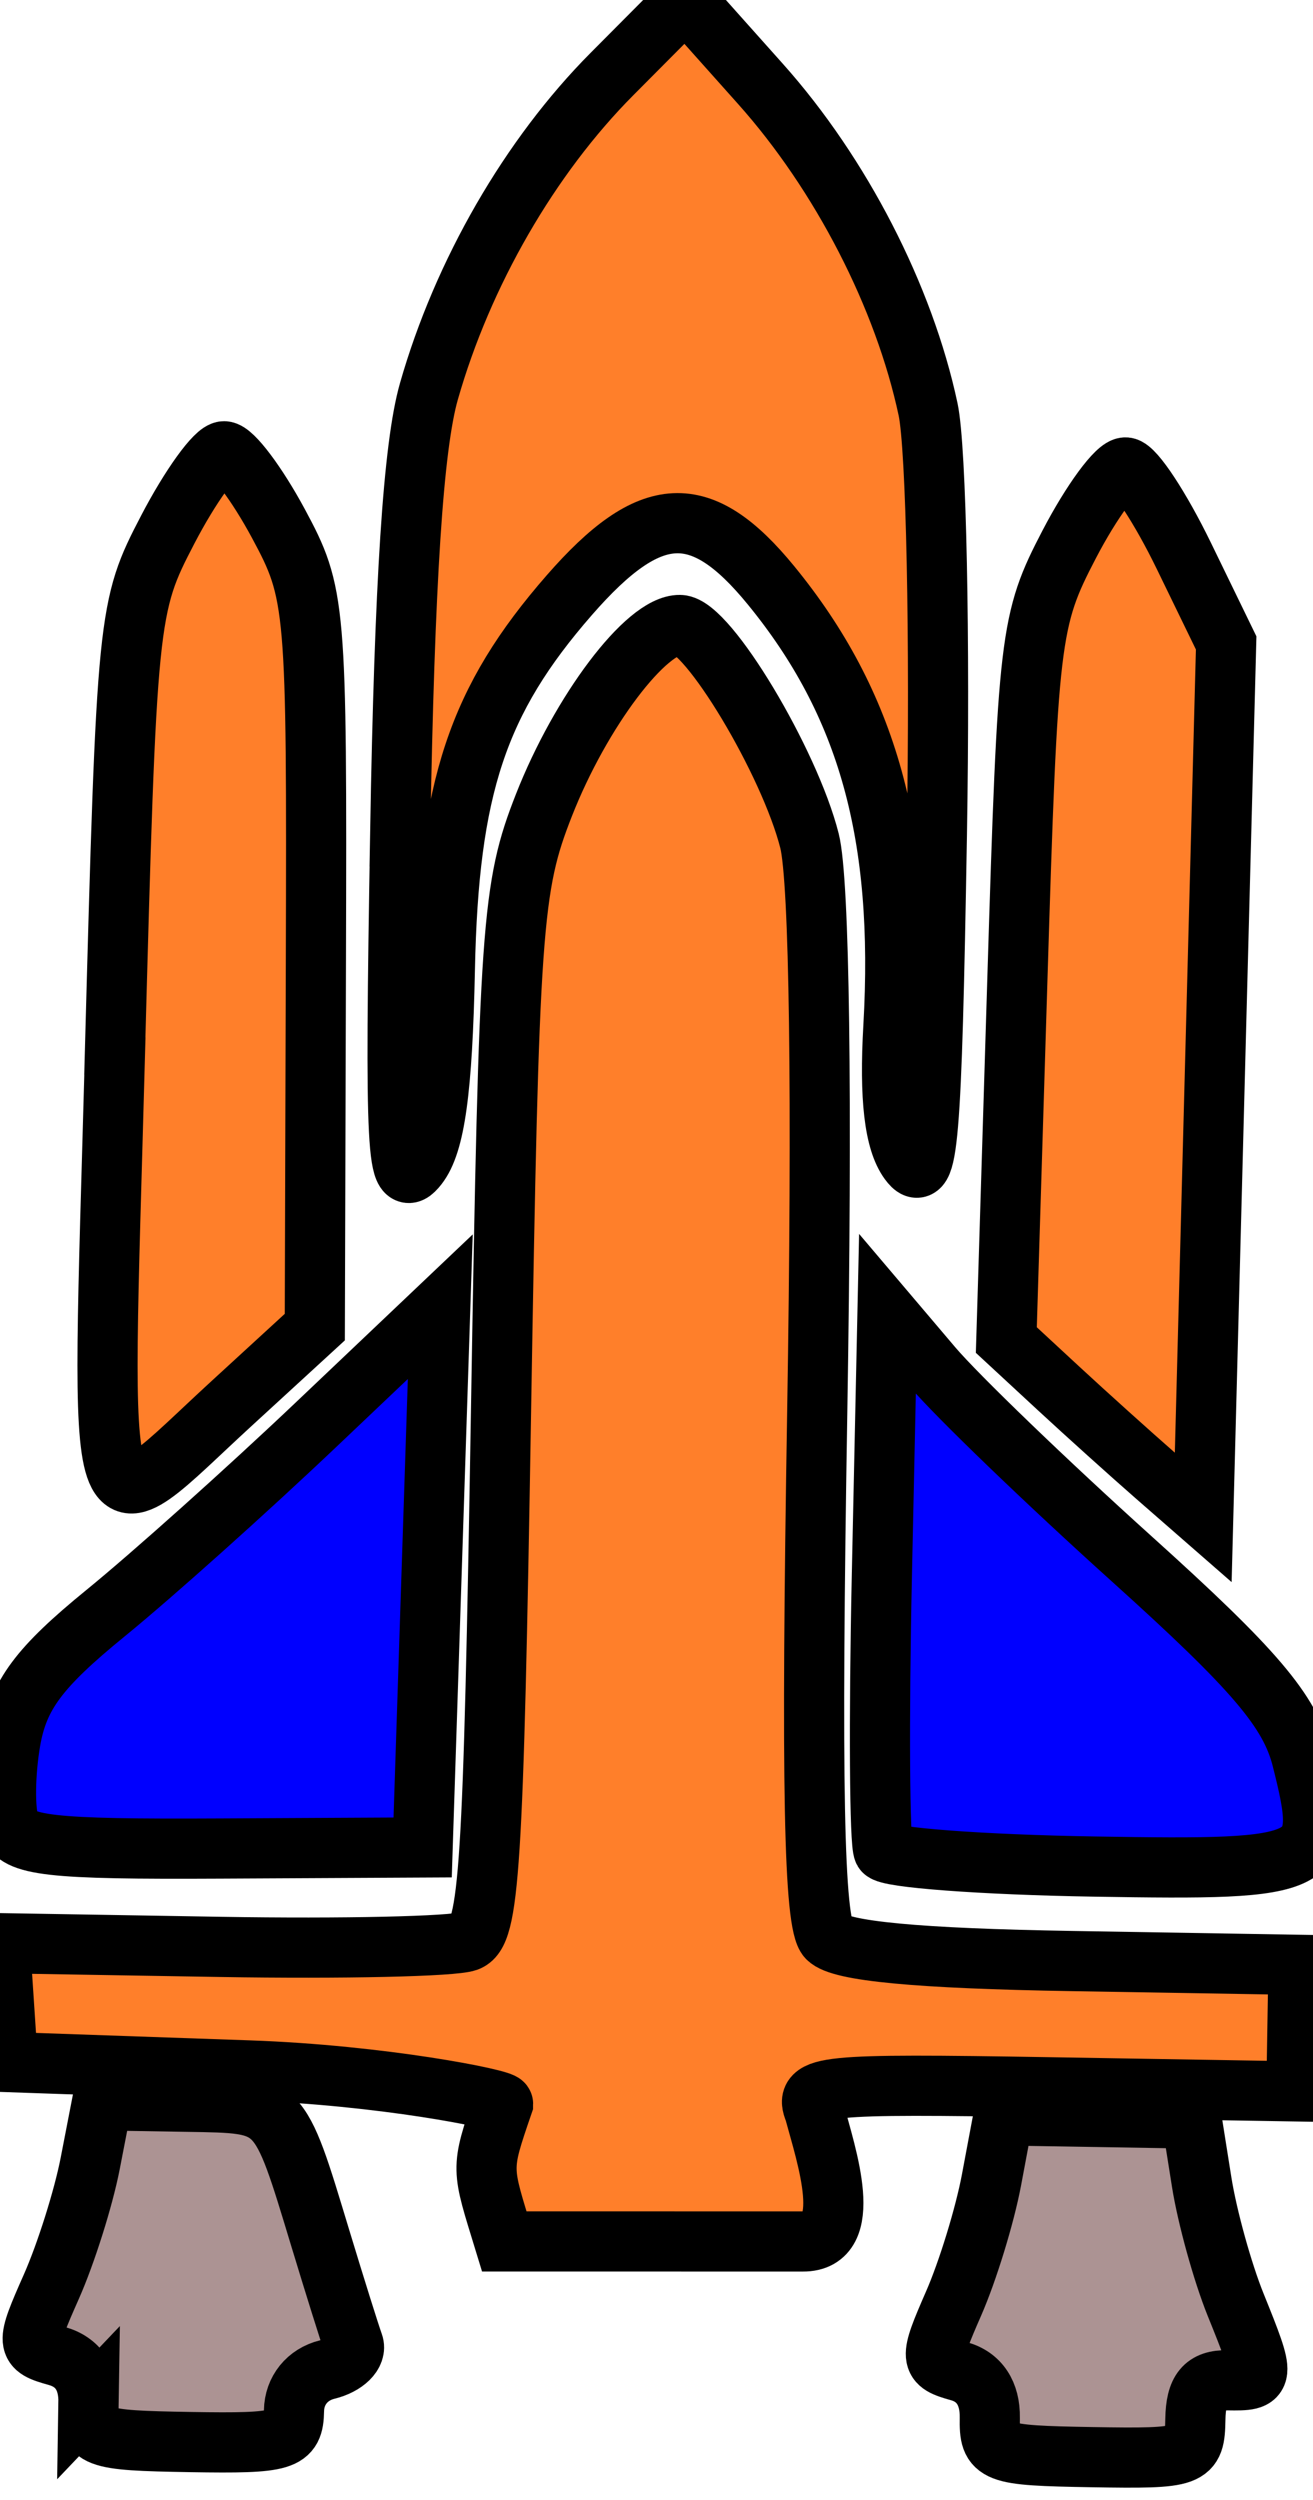 <?xml version="1.0" encoding="UTF-8" standalone="no"?>
<!-- Created with Inkscape (http://www.inkscape.org/) -->

<svg
   xmlns:dc="http://purl.org/dc/elements/1.1/"
   xmlns:cc="http://creativecommons.org/ns#"
   xmlns:rdf="http://www.w3.org/1999/02/22-rdf-syntax-ns#"
   xmlns:svg="http://www.w3.org/2000/svg"
   xmlns="http://www.w3.org/2000/svg"
   xmlns:sodipodi="http://sodipodi.sourceforge.net/DTD/sodipodi-0.dtd"
   xmlns:inkscape="http://www.inkscape.org/namespaces/inkscape"
   width="123.747"
   height="235.471"
   viewBox="0 0 32.741 62.302"
   version="1.1"
   id="svg1467"
   inkscape:version="0.92.4 (5da689c313, 2019-01-14)"
   sodipodi:docname="ship.svg">
  <defs
     id="defs1461" />
  <sodipodi:namedview
     id="base"
     pagecolor="#ffffff"
     bordercolor="#666666"
     borderopacity="1.0"
     inkscape:pageopacity="0.0"
     inkscape:pageshadow="2"
     inkscape:zoom="1.4"
     inkscape:cx="232.64864"
     inkscape:cy="154.68433"
     inkscape:document-units="mm"
     inkscape:current-layer="layer1"
     showgrid="false"
     units="px"
     fit-margin-top="0"
     fit-margin-left="0"
     fit-margin-right="0"
     fit-margin-bottom="0"
     inkscape:window-width="1920"
     inkscape:window-height="1057"
     inkscape:window-x="1912"
     inkscape:window-y="-8"
     inkscape:window-maximized="1" />
  <g
     inkscape:label="Layer 1"
     inkscape:groupmode="layer"
     id="layer1"
     transform="translate(-69.808,-98.028)">
    <path
       sodipodi:nodetypes="ccccccscscsccsscccsccc"
       id="path1247-5"
       d="m 82.383,153.885 c -0.567,-1.854 -0.602,-1.764 -0.031,-3.427 0.002,-0.117 -3.031,-0.719 -6.338,-0.834 l -6.012,-0.209 -0.098,-1.481 -0.098,-1.481 5.512,0.092 c 3.032,0.051 5.794,-0.011 6.14,-0.137 0.555,-0.202 0.653,-1.734 0.843,-13.185 0.202,-12.152 0.269,-13.091 1.071,-15.132 0.919,-2.338 2.554,-4.502 3.391,-4.488 0.692,0.011 2.732,3.407 3.231,5.379 0.249,0.983 0.322,6.38 0.193,14.222 -0.155,9.301 -0.085,12.765 0.257,13.119 0.319,0.329 2.244,0.511 6.104,0.575 l 5.639,0.094 -0.026,1.577 -0.026,1.577 -6.154,-0.102 c -5.712,-0.095 -6.133,-0.052 -5.866,0.593 0.3,1.112 1.031,3.259 -0.29,3.249 z"
       style="fill:#ff7f2a;fill-opacity:1;stroke:#000000;stroke-width:1.5;stroke-opacity:1"
       inkscape:connector-curvature="0" />
    <path
       id="path1257-9"
       d="m 72.014,157.904 c 0.01,-0.615 -0.262,-1.017 -0.788,-1.164 -0.777,-0.217 -0.782,-0.274 -0.139,-1.725 0.366,-0.825 0.802,-2.208 0.97,-3.073 l 0.305,-1.573 2.114,0.035 c 2.342,0.039 2.28,-0.025 3.321,3.408 0.364,1.199 0.734,2.38 0.823,2.624 0.089,0.244 -0.205,0.533 -0.653,0.642 -0.495,0.121 -0.82,0.523 -0.828,1.024 -0.013,0.753 -0.238,0.822 -2.577,0.783 -2.438,-0.041 -2.562,-0.089 -2.547,-0.982 z"
       style="fill:#ac9393;fill-opacity:1;stroke:#000000;stroke-width:1.5;stroke-opacity:1"
       inkscape:connector-curvature="0" />
    <path
       id="path1259-8"
       d="m 94.49,158.278 c 0.01,-0.606 -0.261,-1.017 -0.765,-1.158 -0.746,-0.208 -0.752,-0.284 -0.138,-1.688 0.354,-0.808 0.779,-2.194 0.945,-3.079 l 0.302,-1.609 2.344,0.039 2.344,0.039 0.251,1.582 c 0.138,0.87 0.519,2.246 0.847,3.058 0.754,1.865 0.75,1.899 -0.199,1.883 -0.578,-0.01 -0.793,0.25 -0.805,0.973 -0.016,0.95 -0.108,0.984 -2.579,0.943 -2.438,-0.041 -2.562,-0.089 -2.547,-0.982 z"
       style="fill:#ac9393;fill-opacity:1;stroke:#000000;stroke-width:1.5;stroke-opacity:1"
       inkscape:connector-curvature="0" />
    <path
       id="path1261-9"
       d="m 70.045,143.495 c -0.125,-0.343 -0.114,-1.28 0.024,-2.082 0.198,-1.143 0.71,-1.831 2.37,-3.184 1.165,-0.949 3.519,-3.056 5.233,-4.682 l 3.115,-2.956 -0.22,6.738 -0.22,6.738 -5.037,0.027 c -4.286,0.023 -5.071,-0.067 -5.265,-0.598 z"
       style="fill:#0000ff;fill-opacity:1;stroke:#000000;stroke-width:1.5;stroke-opacity:1"
       inkscape:connector-curvature="0" />
    <path
       id="path1263-8"
       d="m 91.841,144.152 c -0.1,-0.168 -0.12,-3.248 -0.043,-6.844 l 0.14,-6.538 1.117,1.316 c 0.615,0.724 2.855,2.881 4.979,4.794 3.063,2.759 3.939,3.788 4.24,4.983 0.676,2.687 0.506,2.775 -5.19,2.68 -2.783,-0.046 -5.143,-0.222 -5.243,-0.391 z"
       style="fill:#0000ff;fill-opacity:1;stroke:#000000;stroke-width:1.5;stroke-opacity:1"
       inkscape:connector-curvature="0" />
    <path
       id="path1265-6"
       d="m 72.671,124.345 c 0.298,-11.011 0.316,-11.194 1.321,-13.122 0.56,-1.075 1.193,-1.952 1.405,-1.949 0.213,0.004 0.82,0.812 1.351,1.797 0.941,1.748 0.963,2.009 0.937,10.91 l -0.027,9.119 -2.062,1.891 c -3.512,3.22 -3.264,3.952 -2.923,-8.645 z"
       style="fill:#ff7f2a;fill-opacity:1;stroke:#000000;stroke-width:1.5;stroke-opacity:1"
       inkscape:connector-curvature="0" />
    <path
       id="path1267-8"
       d="m 98.645,134.824 c -0.641,-0.56 -1.746,-1.554 -2.455,-2.21 l -1.288,-1.192 0.274,-8.935 c 0.264,-8.617 0.31,-9.005 1.292,-10.89 0.56,-1.075 1.196,-1.939 1.412,-1.92 0.217,0.019 0.869,1.011 1.449,2.204 l 1.055,2.169 -0.286,10.896 -0.286,10.896 z"
       style="fill:#ff7f2a;fill-opacity:1;stroke:#000000;stroke-width:1.5;stroke-opacity:1"
       inkscape:connector-curvature="0" />
    <path
       id="path1269-2"
       d="m 79.787,118.791 c 0.109,-6.294 0.326,-9.643 0.716,-11.009 0.841,-2.948 2.518,-5.853 4.567,-7.911 l 1.834,-1.843 1.87,2.094 c 2.004,2.244 3.579,5.302 4.177,8.108 0.204,0.955 0.302,5.729 0.219,10.609 -0.132,7.701 -0.222,8.774 -0.692,8.132 -0.368,-0.503 -0.494,-1.579 -0.392,-3.359 0.272,-4.766 -0.639,-8.048 -3.051,-10.996 -1.747,-2.135 -3.007,-2.074 -5.031,0.244 -2.286,2.618 -3.01,4.793 -3.103,9.325 -0.062,3.009 -0.247,4.347 -0.677,4.896 -0.526,0.672 -0.574,-0.252 -0.436,-8.29 z"
       style="fill:#ff7f2a;fill-opacity:1;stroke:#000000;stroke-width:1.5;stroke-opacity:1"
       inkscape:connector-curvature="0" />
  </g>
</svg>
